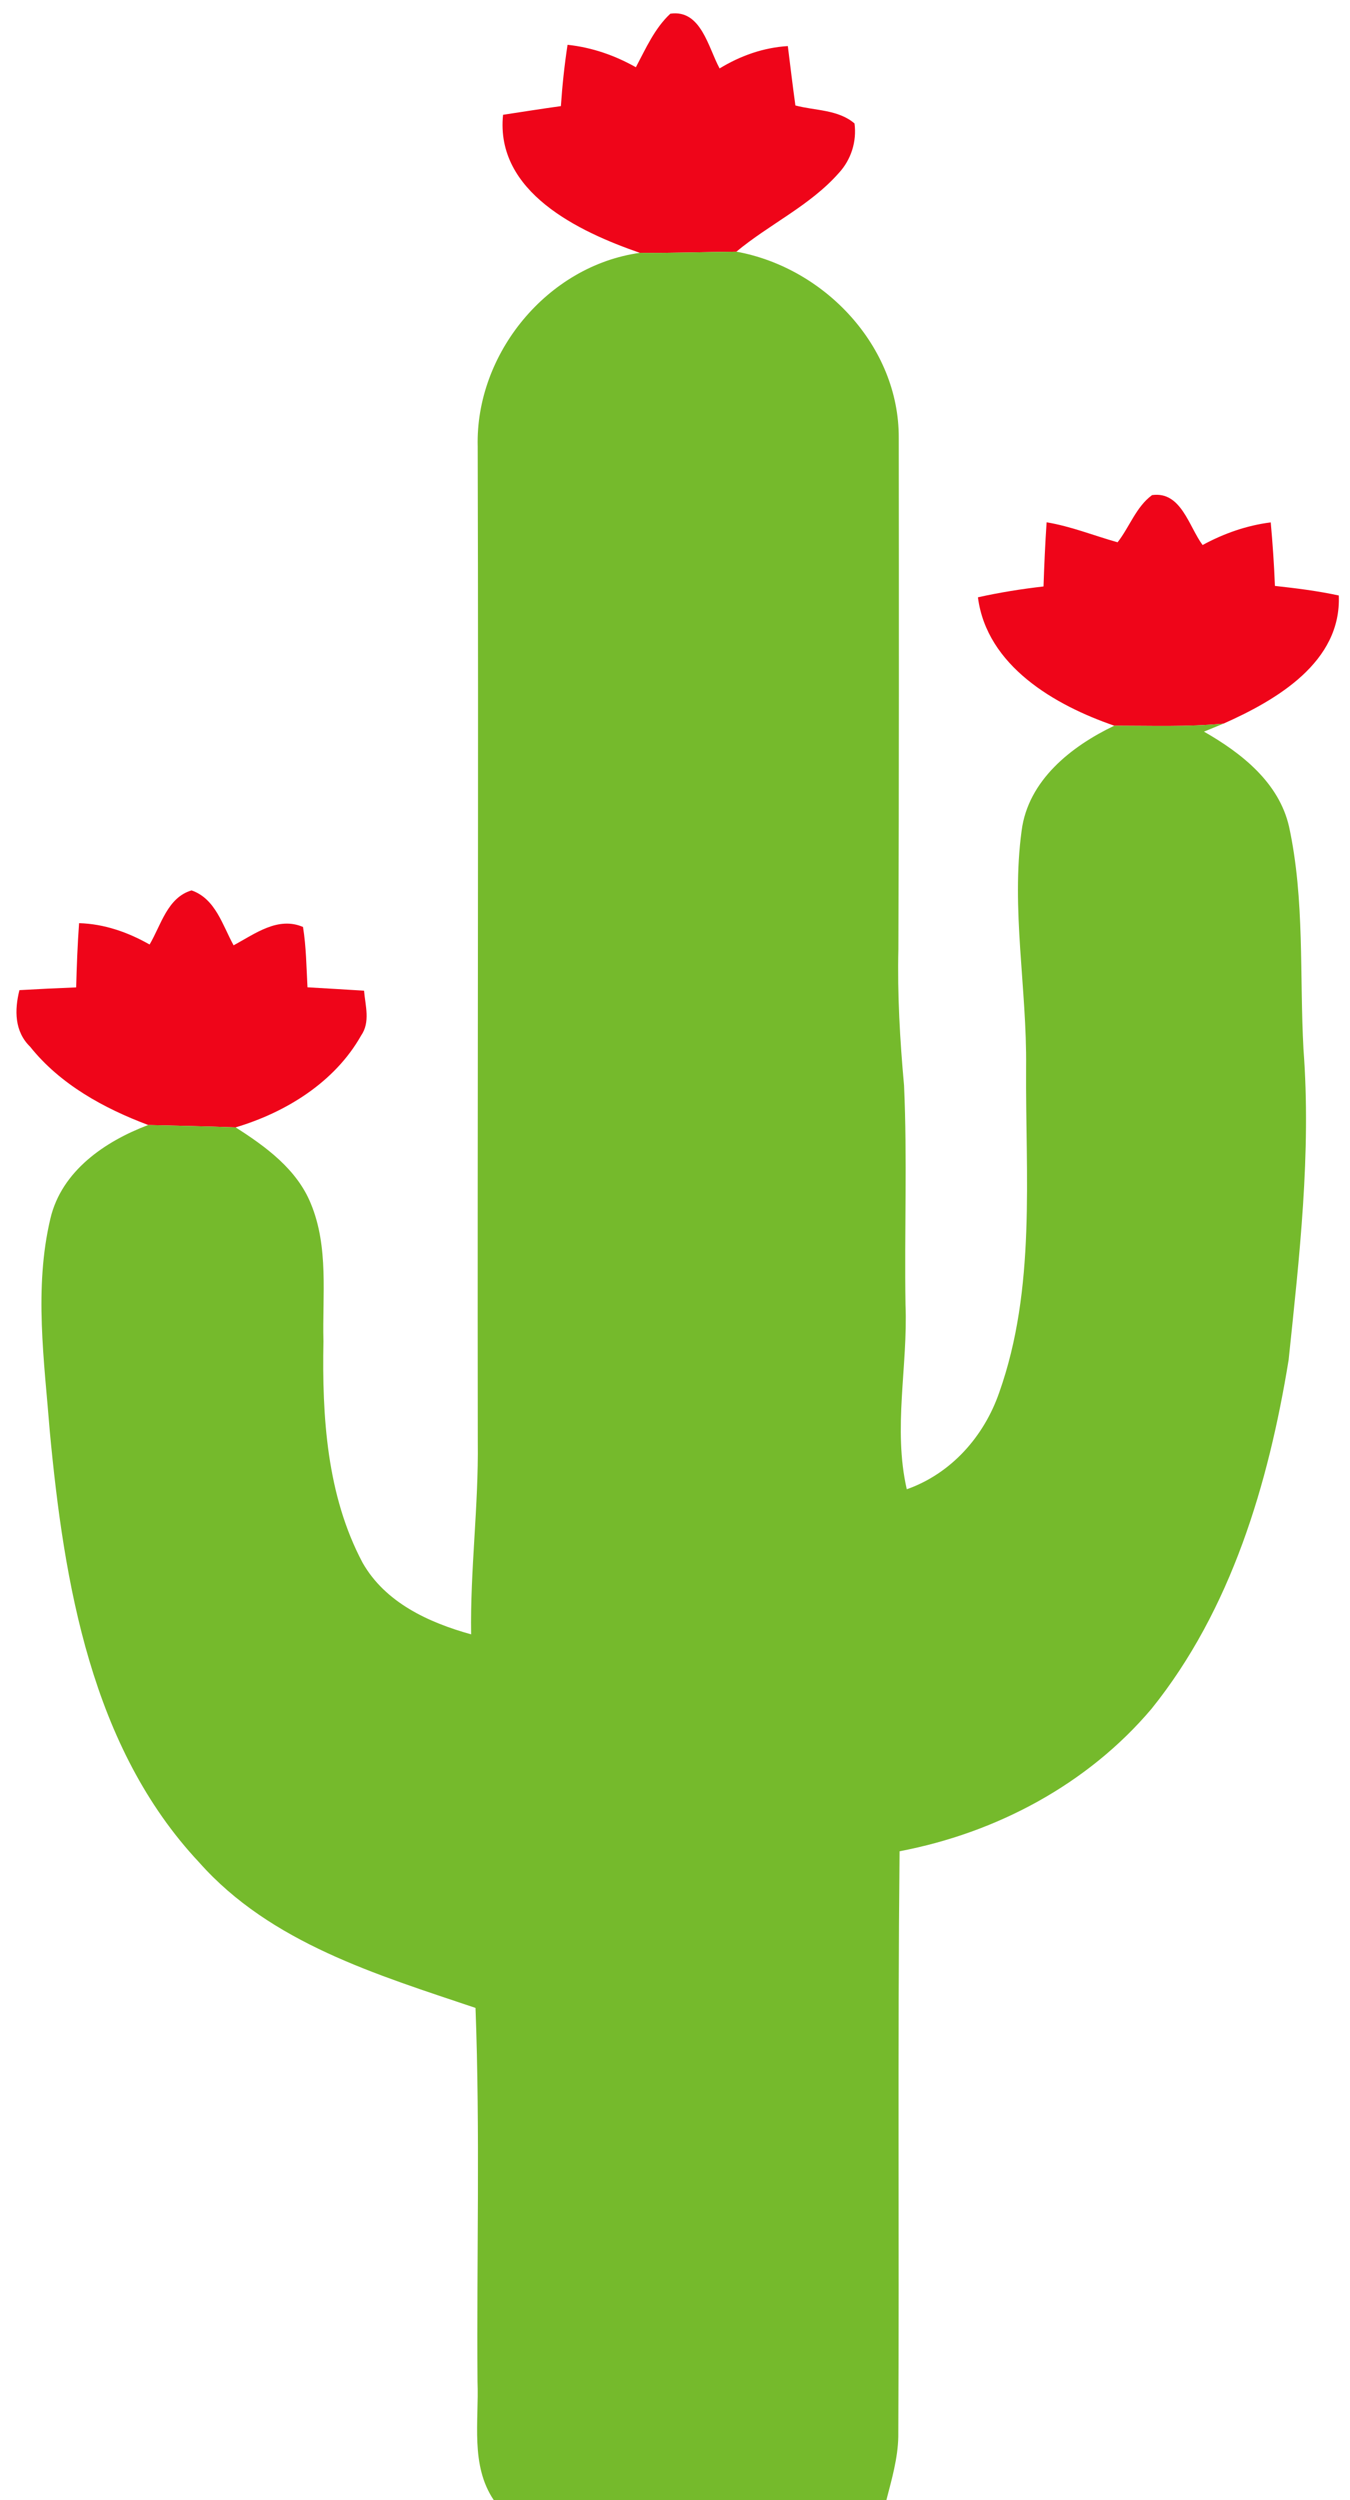 <?xml version="1.0" encoding="UTF-8" ?>
<!DOCTYPE svg PUBLIC "-//W3C//DTD SVG 1.1//EN" "http://www.w3.org/Graphics/SVG/1.1/DTD/svg11.dtd">
<svg width="148pt" height="274pt" viewBox="0 0 148 274" version="1.1" xmlns="http://www.w3.org/2000/svg">
<g id="#fffffeff">
</g>
<g id="#ef0519ff">
<path fill="#ef0519" opacity="1.00" d=" M 73.49 1.50 C 76.86 1.01 77.65 5.23 78.89 7.50 C 81.17 6.11 83.70 5.21 86.37 5.05 C 86.64 7.23 86.90 9.40 87.20 11.56 C 89.36 12.13 91.90 12.00 93.68 13.53 C 93.94 15.50 93.31 17.50 91.96 18.96 C 88.80 22.54 84.36 24.56 80.73 27.58 C 77.20 27.61 73.67 27.75 70.15 27.71 C 63.44 25.39 54.28 21.05 55.15 12.58 C 57.26 12.26 59.37 11.92 61.49 11.63 C 61.64 9.38 61.88 7.14 62.22 4.91 C 64.87 5.19 67.39 6.06 69.71 7.37 C 70.80 5.32 71.76 3.11 73.49 1.50 Z" />
<path fill="#ef0519" opacity="1.00" d=" M 126.30 54.26 C 129.49 53.81 130.33 57.70 131.84 59.73 C 134.16 58.47 136.67 57.58 139.31 57.25 C 139.52 59.56 139.68 61.88 139.77 64.21 C 142.12 64.47 144.46 64.76 146.77 65.26 C 147.08 72.56 139.94 76.72 134.14 79.30 C 130.16 79.68 126.15 79.53 122.16 79.53 C 115.64 77.29 108.18 72.98 107.21 65.46 C 109.58 64.93 111.98 64.55 114.40 64.27 C 114.48 61.92 114.58 59.58 114.74 57.24 C 117.41 57.68 119.92 58.70 122.52 59.43 C 123.83 57.76 124.55 55.54 126.30 54.26 Z" />
<path fill="#ef0519" opacity="1.00" d=" M 16.40 103.51 C 17.66 101.38 18.35 98.36 21.00 97.58 C 23.63 98.49 24.40 101.41 25.61 103.60 C 27.93 102.35 30.47 100.40 33.22 101.59 C 33.57 103.78 33.59 105.99 33.71 108.20 C 35.78 108.32 37.85 108.44 39.91 108.57 C 40.05 110.22 40.62 112.01 39.58 113.50 C 36.70 118.60 31.34 121.91 25.83 123.55 C 22.64 123.43 19.44 123.37 16.25 123.29 C 11.38 121.46 6.60 118.84 3.31 114.72 C 1.58 113.04 1.58 110.70 2.13 108.51 C 4.20 108.39 6.28 108.29 8.35 108.21 C 8.41 105.86 8.50 103.52 8.67 101.17 C 11.42 101.25 14.02 102.16 16.40 103.51 Z" />
</g>
<g id="#75ba2cff">
<path fill="#75ba2c" opacity="1.00" d=" M 52.37 48.93 C 52.11 38.77 60.00 29.12 70.15 27.71 C 73.67 27.75 77.20 27.61 80.73 27.58 C 90.39 29.33 98.57 37.95 98.53 47.97 C 98.55 66.65 98.56 85.33 98.49 104.00 C 98.37 109.00 98.66 113.98 99.11 118.95 C 99.47 126.96 99.14 134.98 99.27 142.99 C 99.54 149.74 97.88 156.52 99.41 163.21 C 104.28 161.49 107.87 157.43 109.54 152.62 C 113.60 141.18 112.41 128.87 112.49 116.97 C 112.59 108.32 110.83 99.66 112.00 91.04 C 112.71 85.51 117.45 81.78 122.16 79.53 C 126.15 79.53 130.16 79.68 134.14 79.30 C 133.60 79.52 132.53 79.96 131.99 80.18 C 136.10 82.53 140.21 85.74 141.32 90.60 C 143.05 98.60 142.46 106.87 142.90 115.00 C 143.76 126.37 142.45 137.75 141.27 149.05 C 139.06 162.61 134.98 176.40 126.25 187.26 C 119.24 195.55 109.22 200.87 98.62 202.88 C 98.40 224.27 98.59 245.66 98.48 267.05 C 98.43 269.42 97.76 271.72 97.17 274.00 L 54.14 274.00 C 51.54 270.16 52.52 265.35 52.35 261.00 C 52.25 247.35 52.64 233.69 52.13 220.05 C 41.33 216.41 29.67 212.94 21.84 204.11 C 9.99 191.48 7.02 173.48 5.46 156.88 C 4.85 149.14 3.71 141.17 5.53 133.52 C 6.77 128.31 11.51 125.08 16.25 123.29 C 19.44 123.37 22.64 123.43 25.83 123.55 C 29.14 125.66 32.54 128.14 34.07 131.89 C 36.06 136.67 35.33 141.96 35.46 147.00 C 35.30 155.23 35.82 163.86 39.75 171.26 C 42.24 175.64 47.00 177.82 51.65 179.11 C 51.54 172.06 52.47 165.05 52.38 158.00 C 52.33 121.65 52.47 85.29 52.37 48.93 Z" />
</g>
</svg>
